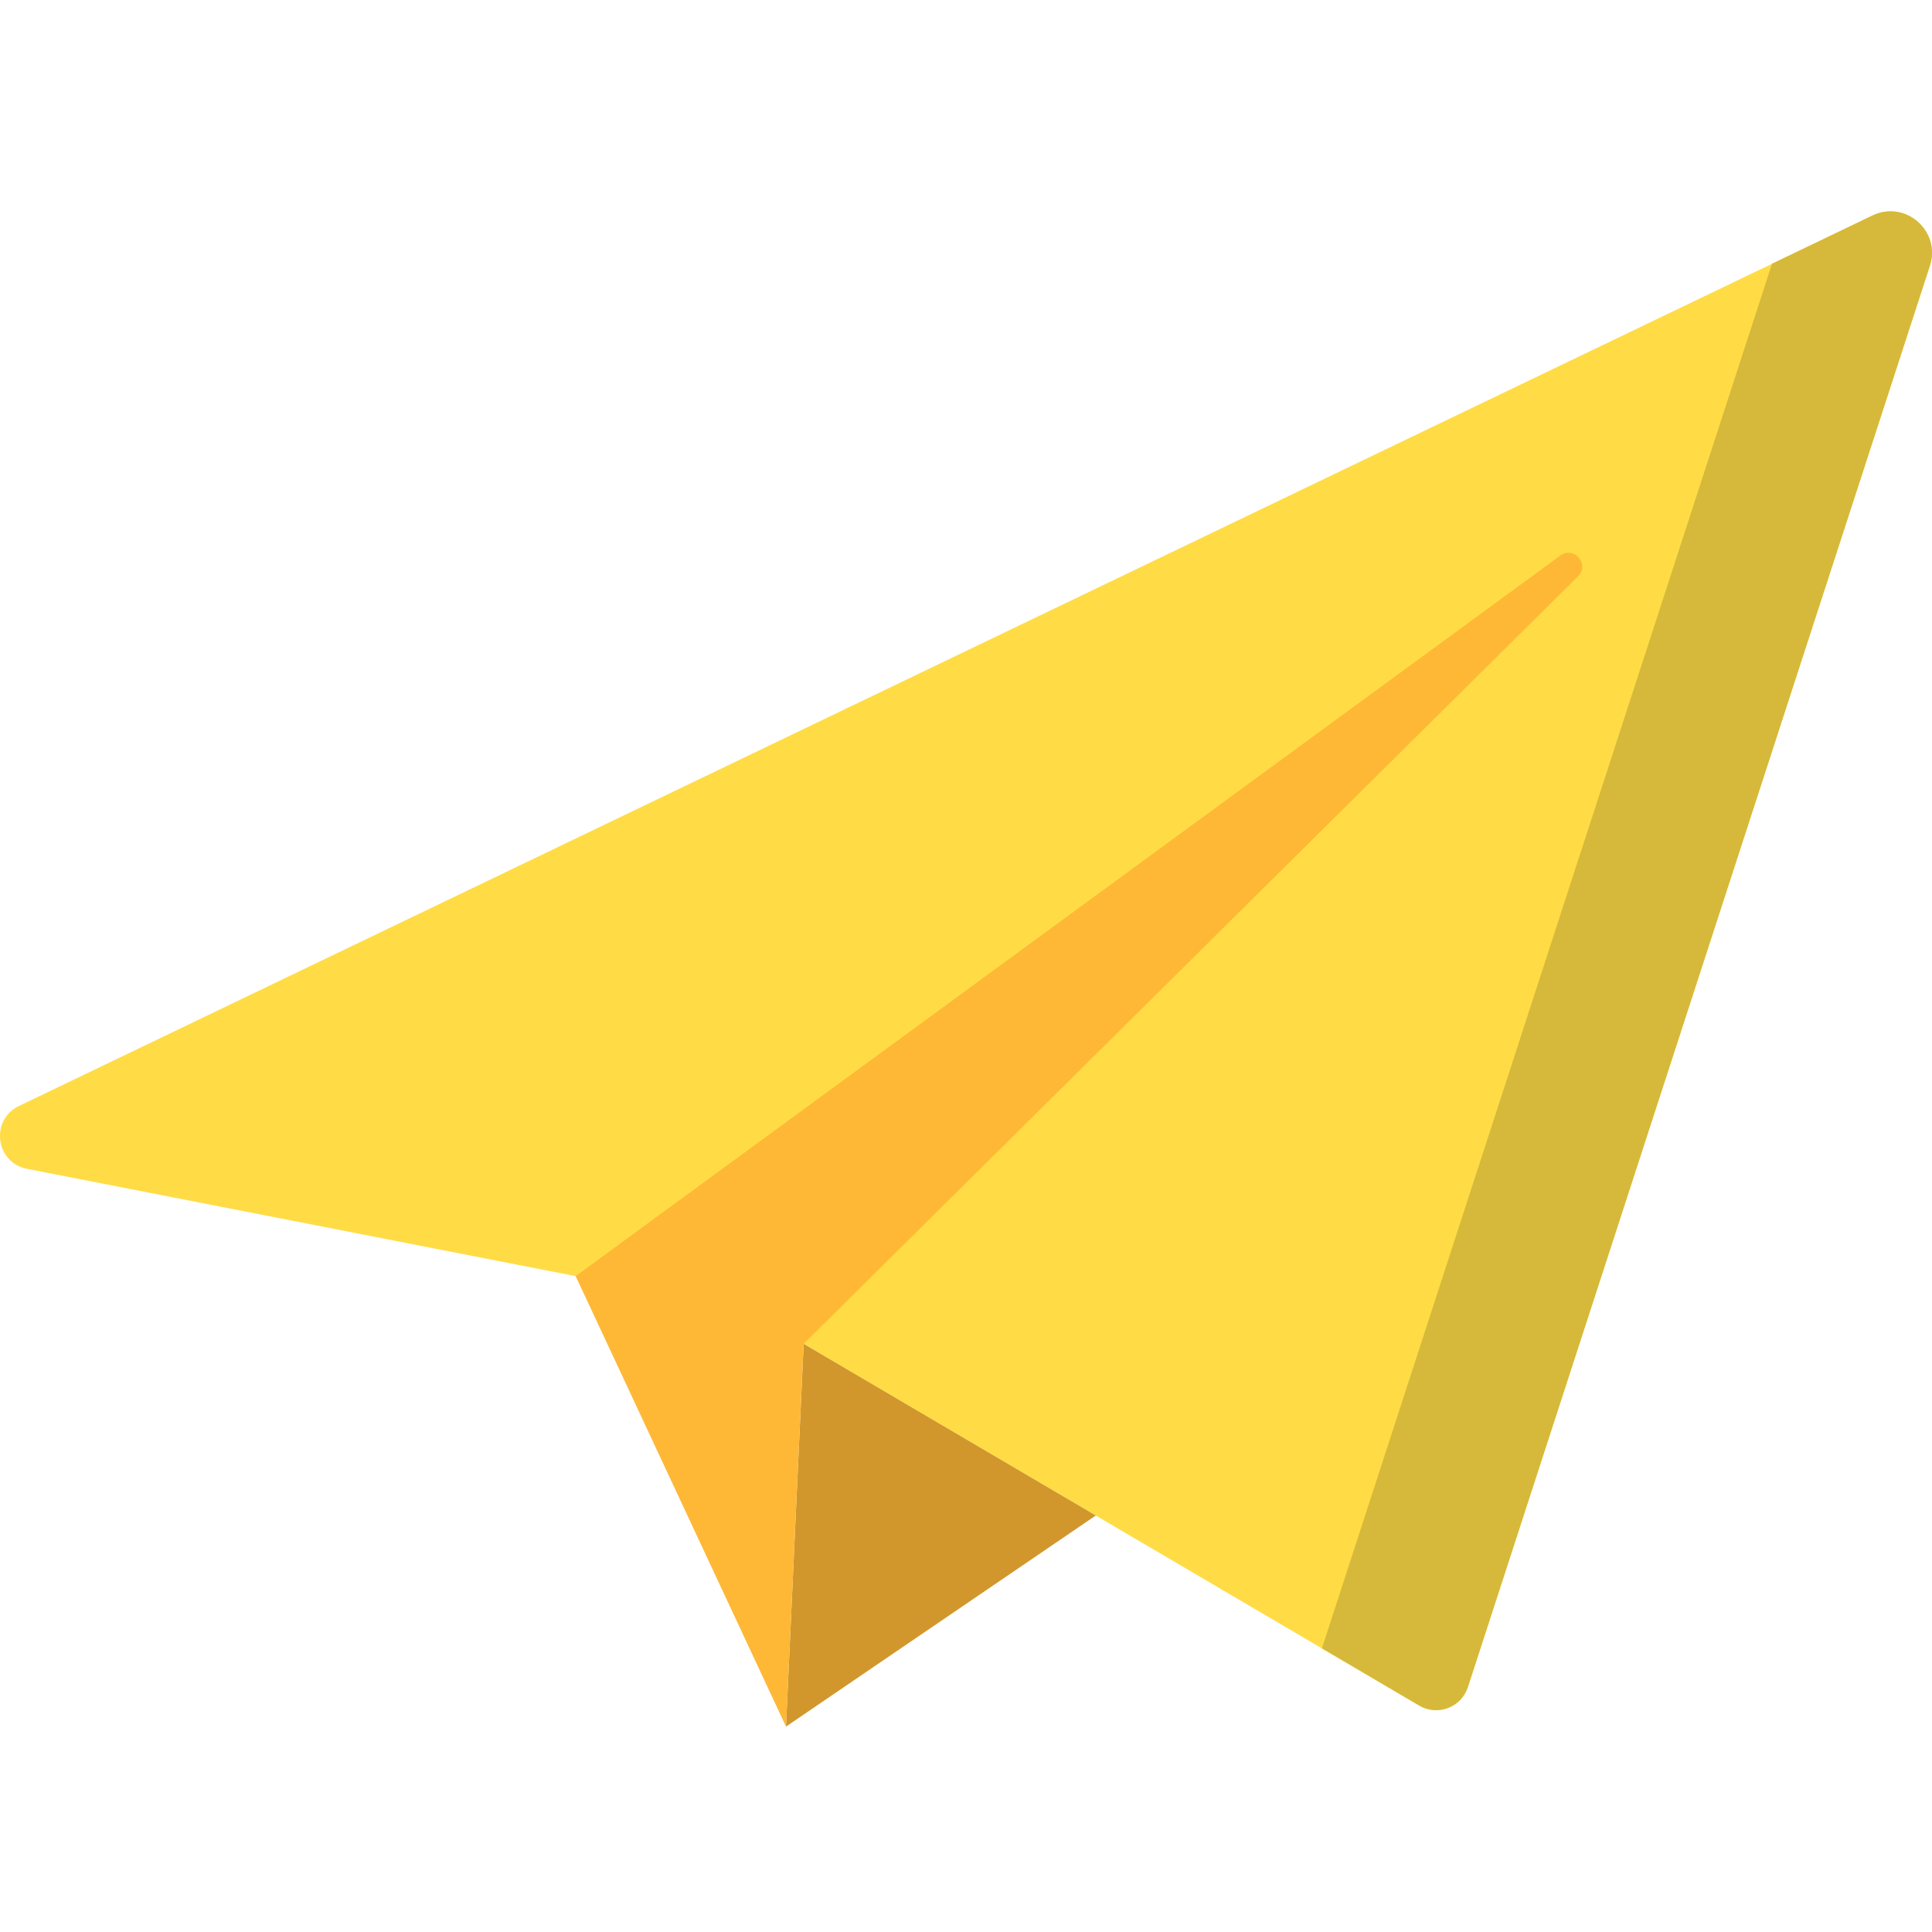 <svg height="511pt" viewBox="0 -55 512 511" width="511pt" xmlns="http://www.w3.org/2000/svg"><path d="m5.016 237.602 491.199-235.984c8.723-4.191 18.211 4.109 15.223 13.312l-122.438 376.676c-1.746 5.371-8.016 7.75-12.887 4.891l-163.137-95.863-60.418-17.945-145.41-28.441c-8.352-1.633-9.801-12.961-2.133-16.645zm0 0" fill="#ffdc45"/><path d="m496.215 1.617-26.648 12.801c-.047.172-.09.34-.145.508l-119.102 366.41 25.793 15.16c4.871 2.859 11.141.484 12.887-4.891l122.438-376.676c2.988-9.203-6.5-17.504-15.223-13.312zm0 0" fill="#d6b93a"/><path d="m290.398 346.125-82.102 55.941 4.68-101.434zm0 0" fill="#d1972c"/><path d="m212.977 300.633-4.676 101.434-55.742-119.379 260.949-190.969c3.625-2.652 7.887 2.344 4.699 5.508zm0 0" fill="#feb836"/></svg>